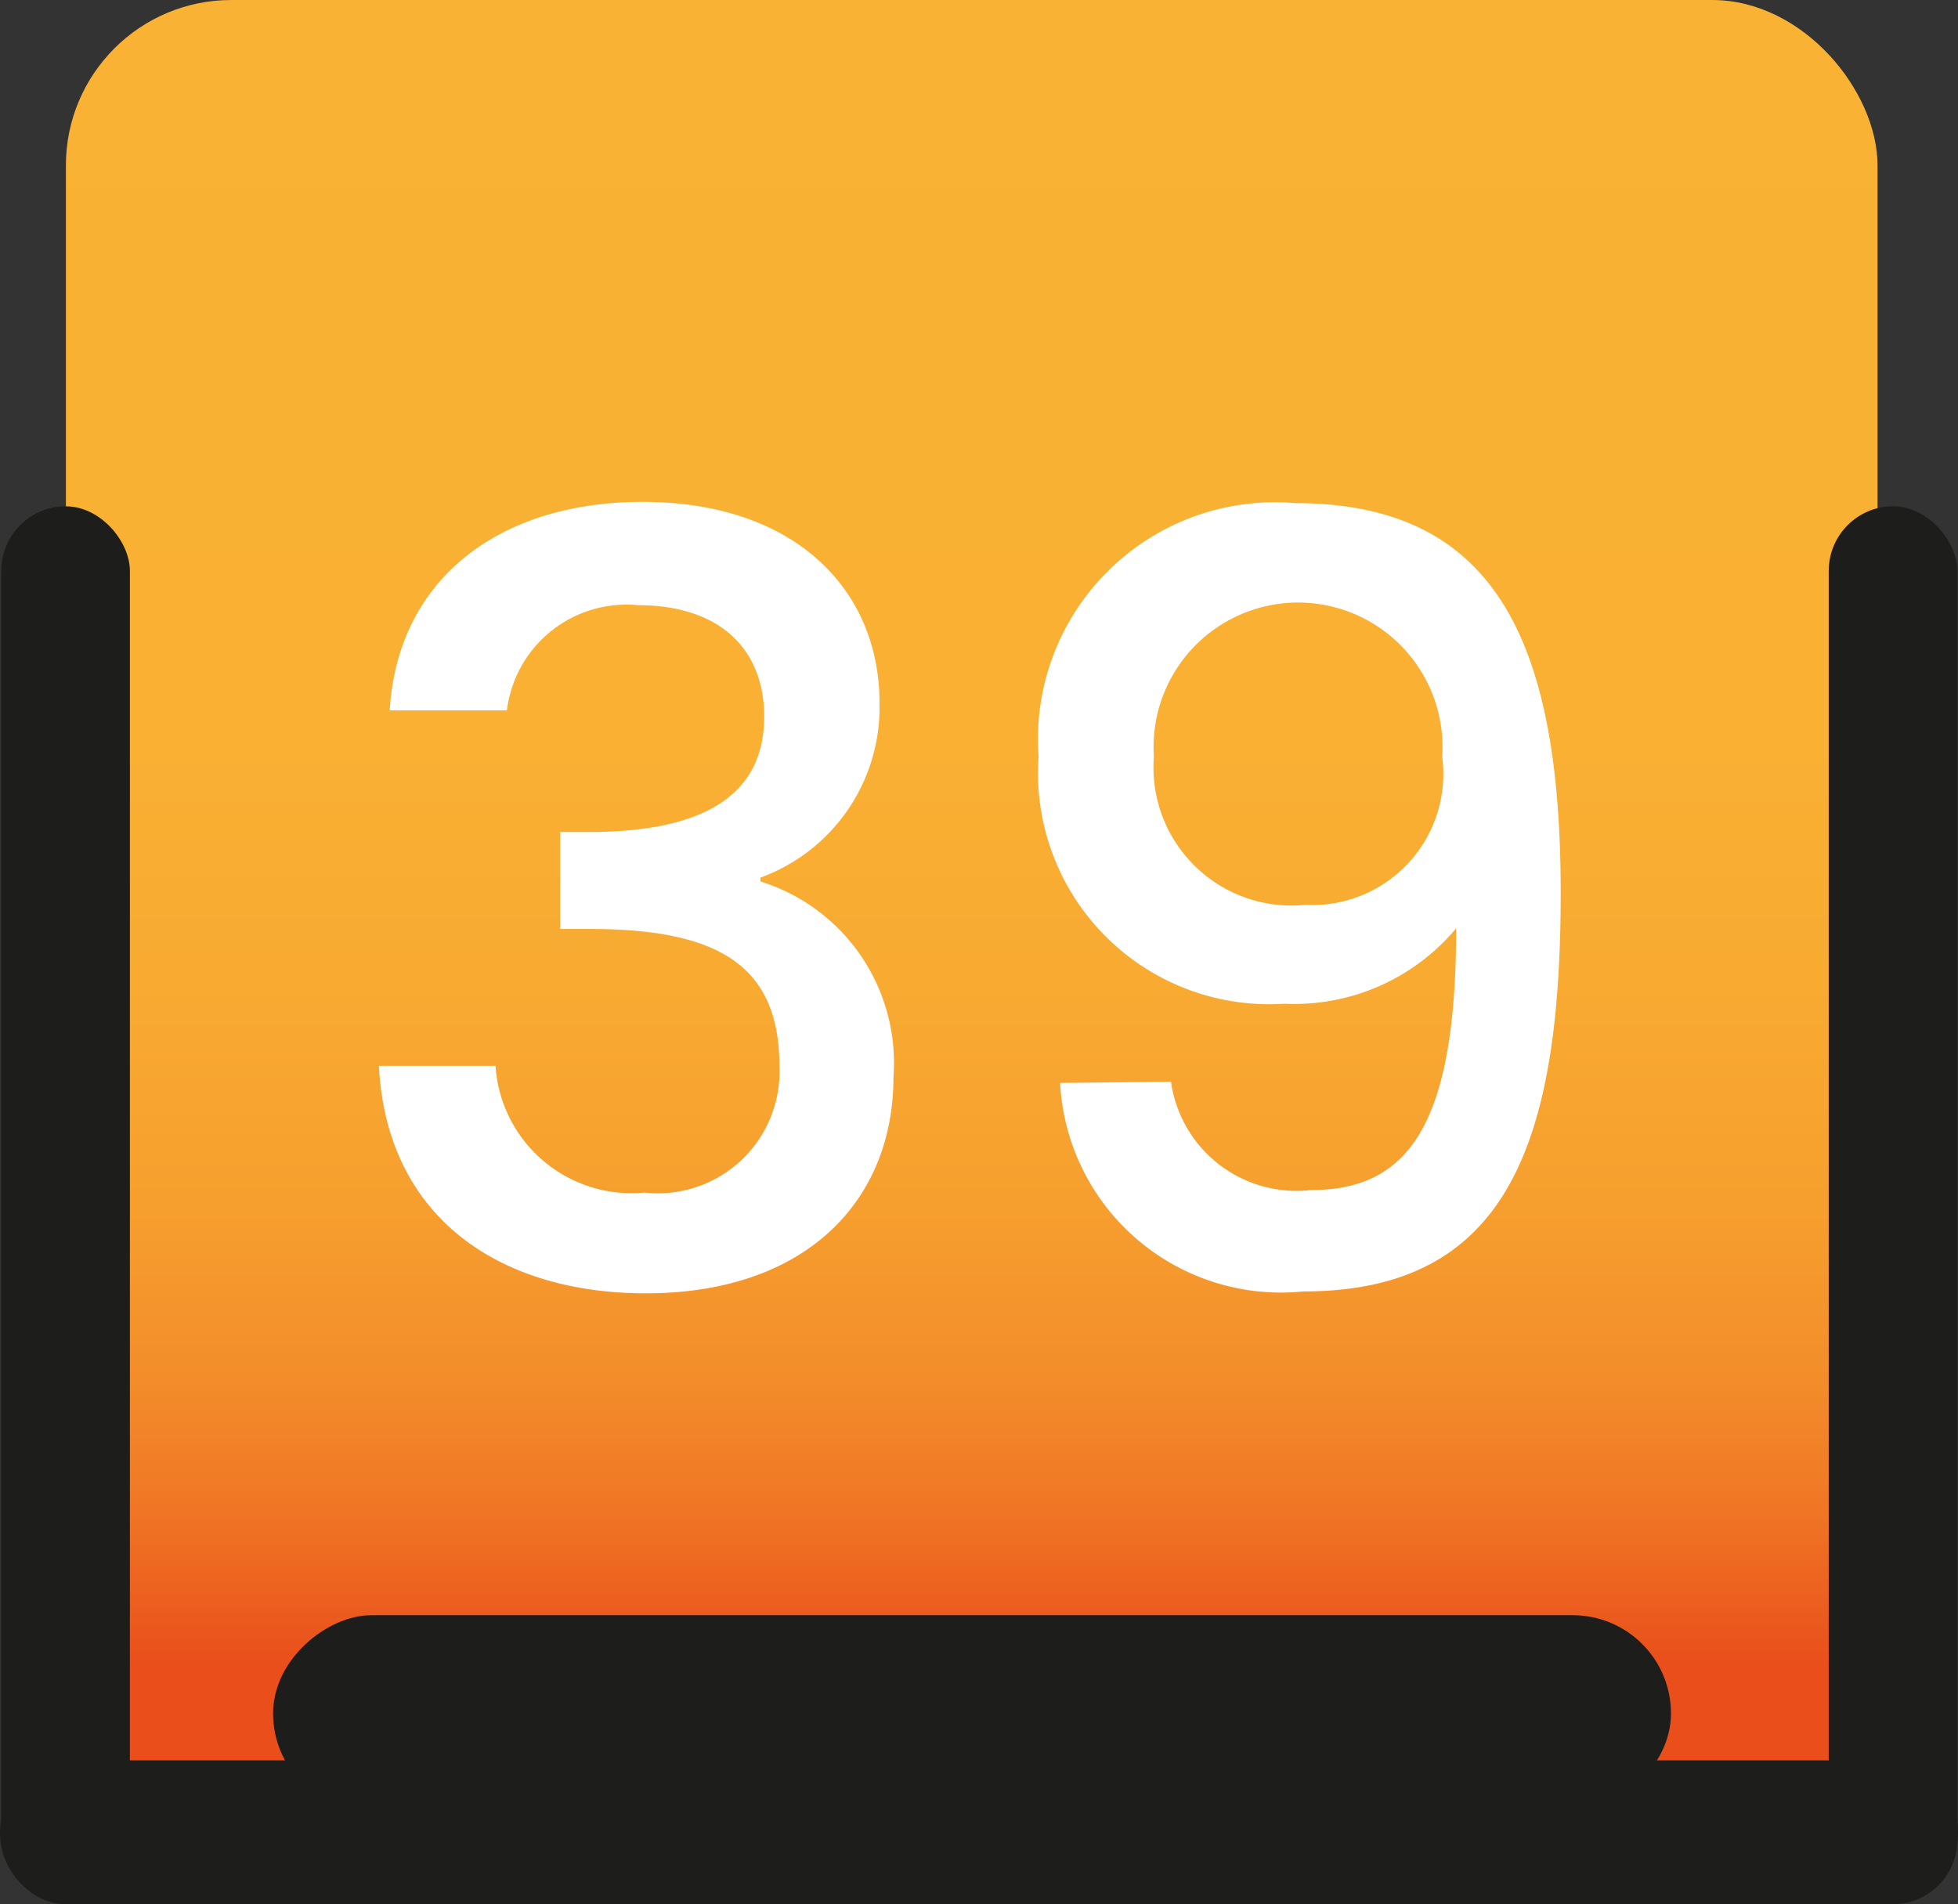 <svg xmlns="http://www.w3.org/2000/svg" xmlns:xlink="http://www.w3.org/1999/xlink" viewBox="0 0 30.9 30.05"><rect x="0" y="0" width="30.9" height="30.05" fill="#333333" stroke="none"/><defs><style>.cls-1{fill:url(#degradado_silla_amarilla);}.cls-2{fill:#1d1d1b;}.cls-3{fill:#fff;}</style><linearGradient id="degradado_silla_amarilla" x1="15.33" x2="15.33" y2="28.59" gradientUnits="userSpaceOnUse"><stop offset="0" stop-color="#f9b233"/><stop offset="0.41" stop-color="#f9b033"/><stop offset="0.56" stop-color="#f8a931"/><stop offset="0.67" stop-color="#f69e2e"/><stop offset="0.76" stop-color="#f38d2a"/><stop offset="0.83" stop-color="#f07725"/><stop offset="0.89" stop-color="#eb5c1e"/><stop offset="0.92" stop-color="#e94e1b"/></linearGradient></defs><g id="Capa_2" data-name="Capa 2"><g id="Capa_5" data-name="Capa 5"><rect class="cls-1" x="1.04" width="28.59" height="28.59" rx="2.61"/><rect class="cls-2" x="28.86" y="7.99" width="2.03" height="22.06" rx="1.02"/><rect class="cls-2" x="0.02" y="7.99" width="2.03" height="22.06" rx="1.02"/><rect class="cls-2" x="14.31" y="13.47" width="2.27" height="30.9" rx="1.13" transform="translate(44.37 13.47) rotate(90)"/><rect class="cls-2" x="13.78" y="16.01" width="3.1" height="22.06" rx="1.55" transform="translate(42.38 11.71) rotate(90)"/><path class="cls-3" d="M10.14,7.92c2.42,0,3.74,1.4,3.74,3.17A2.86,2.86,0,0,1,12,13.85v.06A3,3,0,0,1,14.1,17c0,1.94-1.37,3.41-3.91,3.41-2.31,0-4.09-1.2-4.21-3.59H7.82a2.15,2.15,0,0,0,2.35,2,1.92,1.92,0,0,0,2.13-2c0-1.61-1-2.16-3-2.16H8.84V13.13h.45c1.72,0,2.77-.52,2.77-1.82,0-1.05-.68-1.76-2-1.76A1.9,1.9,0,0,0,8,11.21H6.15C6.28,9.1,7.92,7.92,10.14,7.92Z"/><path class="cls-3" d="M18.48,17.07a2,2,0,0,0,2.21,1.71c1.52,0,2.29-1,2.29-4.13a3.33,3.33,0,0,1-2.71,1.19,3.65,3.65,0,0,1-3.88-3.9,3.74,3.74,0,0,1,4.05-4c3.14,0,4.19,2.15,4.19,6.15s-.87,6.29-4.06,6.29a3.49,3.49,0,0,1-3.84-3.29Zm4.28-5.13a2.28,2.28,0,1,0-4.55,0,2.18,2.18,0,0,0,2.39,2.34A2.07,2.07,0,0,0,22.76,11.94Z"/></g></g></svg>